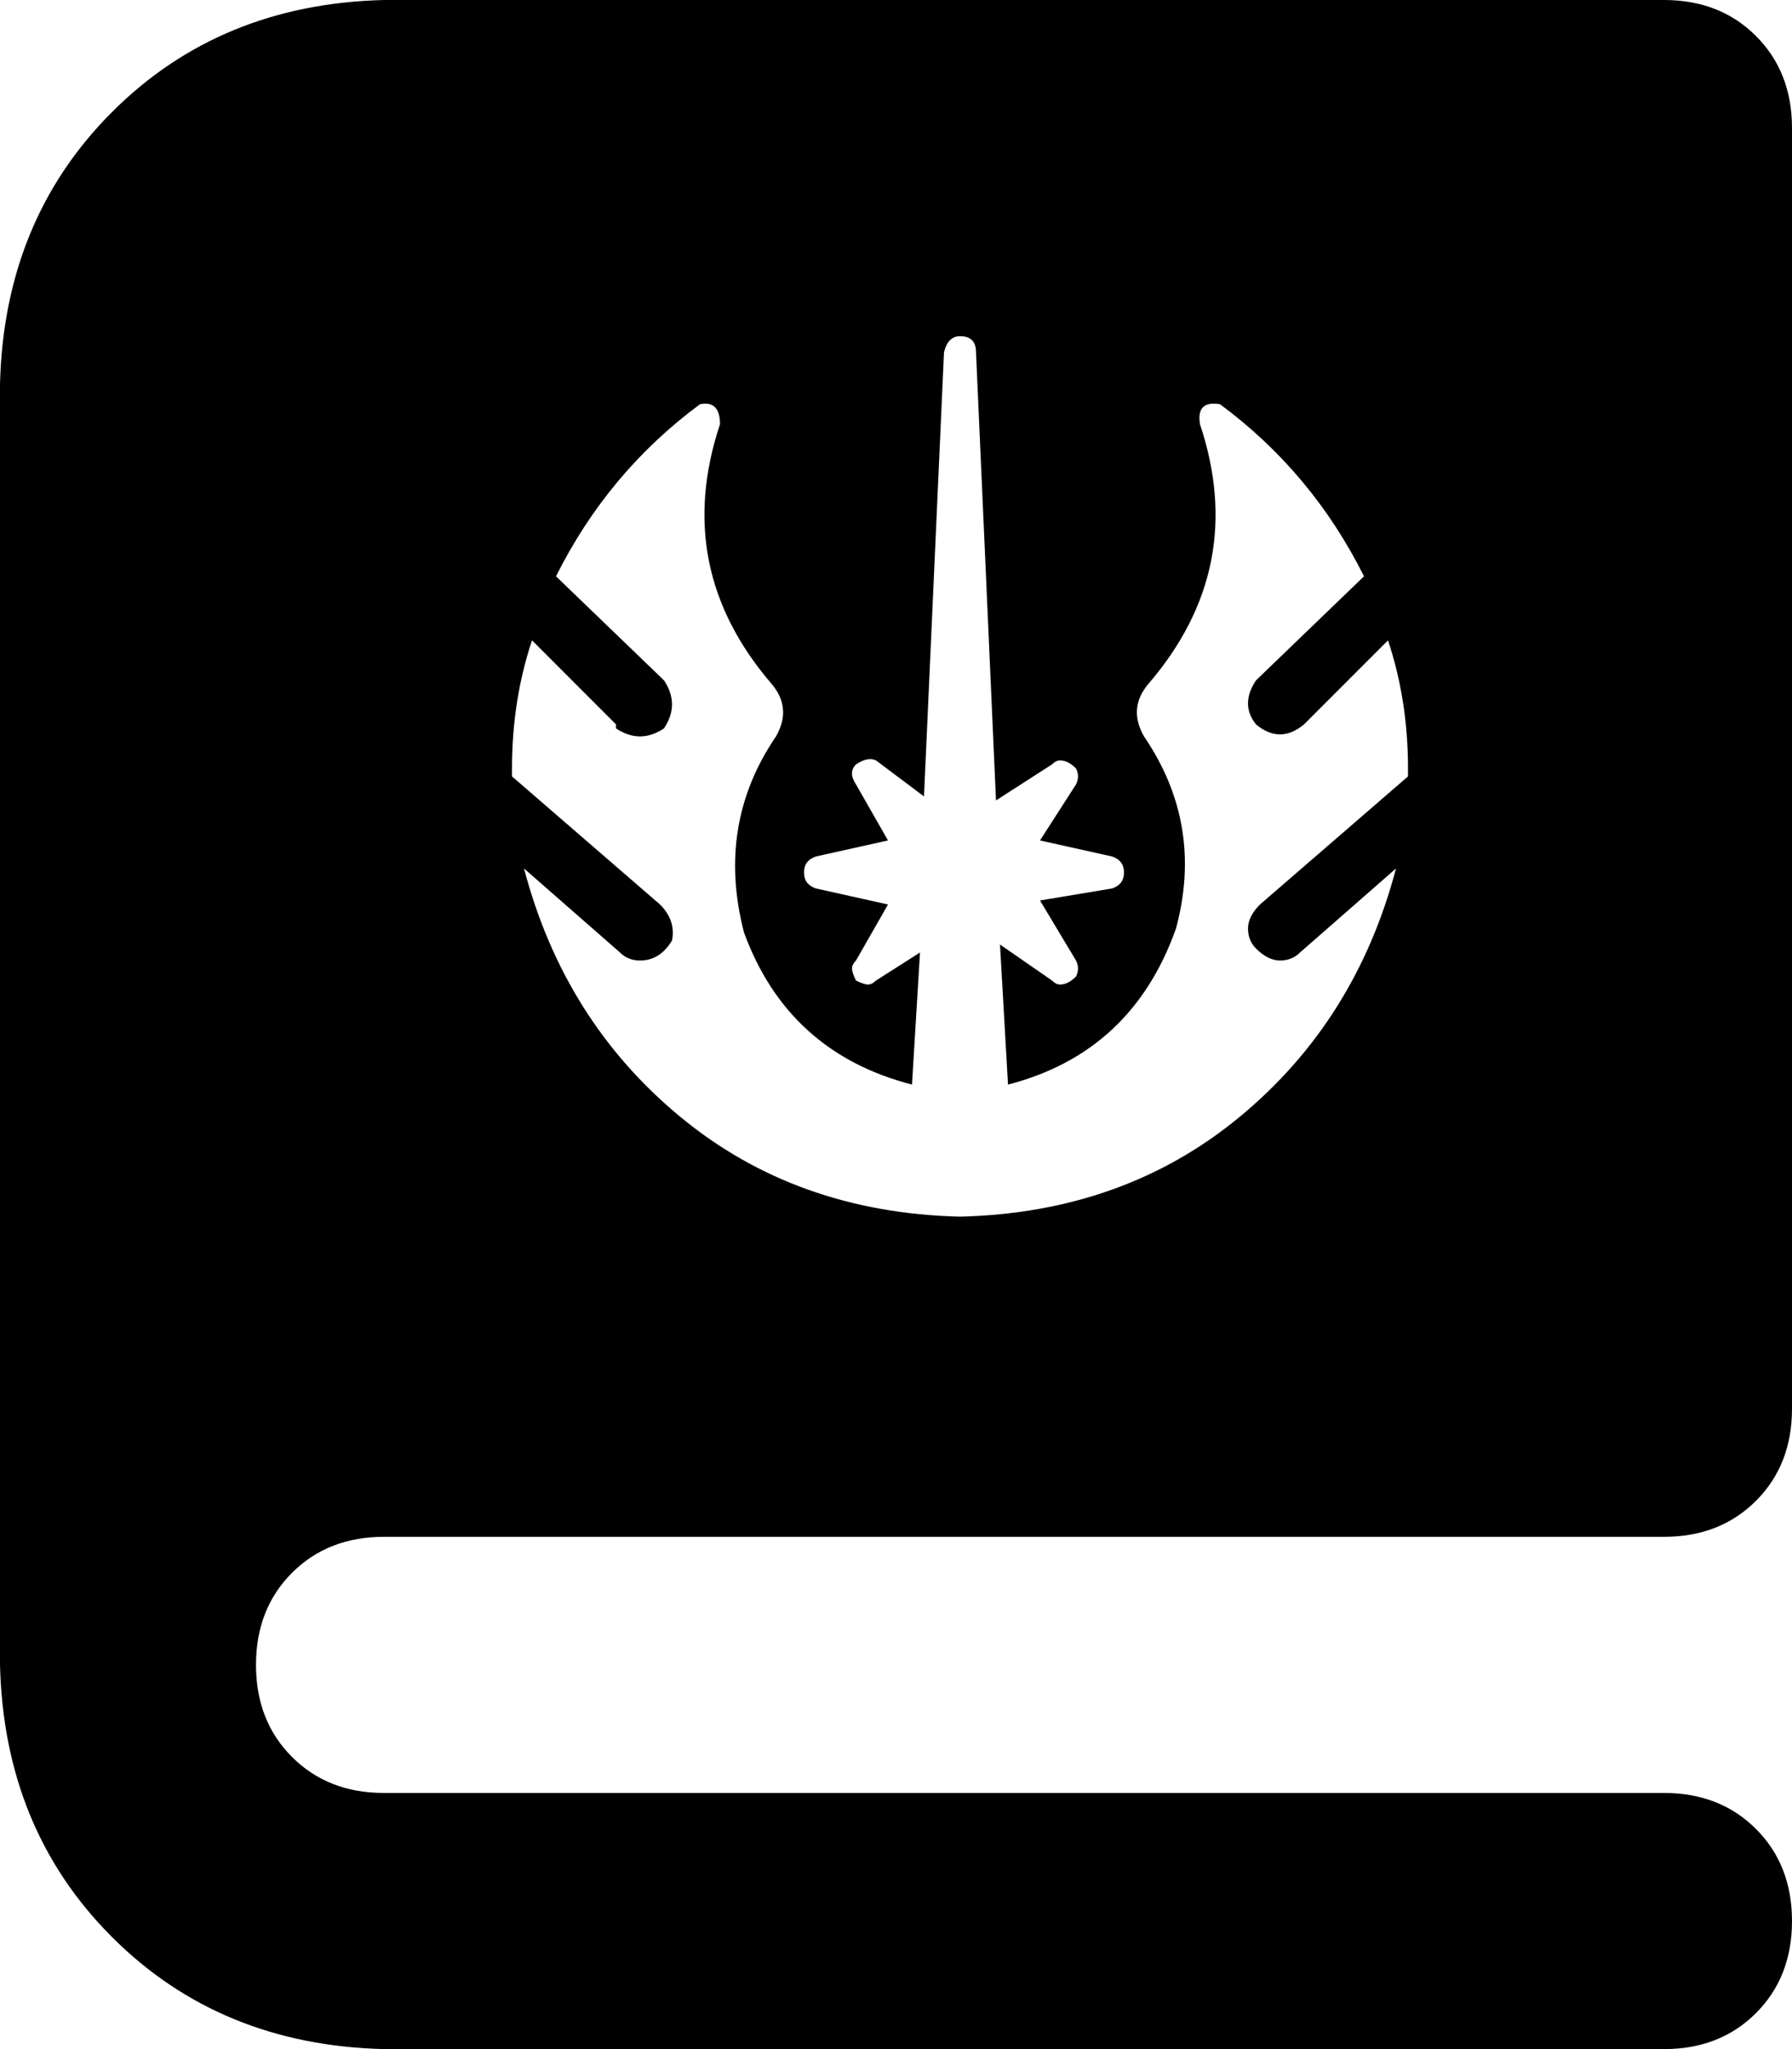 <svg xmlns="http://www.w3.org/2000/svg" viewBox="0 0 448 512">
    <path d="M 96 0 Q 55 1 28 28 L 28 28 Q 1 55 0 96 L 0 416 Q 1 457 28 484 Q 55 511 96 512 L 384 512 L 416 512 Q 430 512 439 503 Q 448 494 448 480 Q 448 466 439 457 Q 430 448 416 448 L 352 448 L 256 448 L 96 448 Q 82 448 73 439 Q 64 430 64 416 Q 64 402 73 393 Q 82 384 96 384 L 256 384 L 352 384 L 416 384 Q 430 384 439 375 Q 448 366 448 352 L 448 32 Q 448 18 439 9 Q 430 0 416 0 L 384 0 L 96 0 L 96 0 Z M 154 182 Q 160 186 166 182 Q 170 176 166 170 L 139 144 Q 152 118 175 101 Q 180 100 180 106 Q 168 142 193 171 Q 198 177 194 184 Q 179 206 186 233 Q 197 263 228 271 L 230 238 L 219 245 Q 218 246 217 246 Q 216 246 214 245 Q 213 243 213 242 Q 213 241 214 240 L 222 226 L 204 222 Q 201 221 201 218 Q 201 215 204 214 L 222 210 L 214 196 Q 212 193 214 191 Q 217 189 219 190 L 231 199 L 236 88 Q 237 84 240 84 Q 244 84 244 88 L 249 200 L 263 191 Q 264 190 265 190 Q 265 190 265 190 L 265 190 Q 267 190 269 192 Q 270 194 269 196 L 260 210 L 278 214 Q 281 215 281 218 Q 281 221 278 222 L 260 225 L 269 240 Q 270 242 269 244 Q 267 246 265 246 Q 264 246 263 245 L 250 236 L 252 271 Q 283 263 294 232 Q 301 206 286 184 Q 282 177 287 171 Q 312 142 300 106 Q 299 100 305 101 Q 328 118 341 144 L 314 170 Q 310 176 314 181 Q 320 186 326 181 L 347 160 Q 352 175 352 192 Q 352 192 352 193 Q 352 193 352 193 Q 352 193 352 194 L 315 226 Q 312 229 312 232 Q 312 235 314 237 Q 317 240 320 240 Q 323 240 325 238 L 349 217 Q 339 255 310 279 Q 281 303 240 304 Q 199 303 170 279 Q 141 255 131 217 L 155 238 Q 157 240 160 240 Q 165 240 168 235 Q 169 230 165 226 L 128 194 Q 128 193 128 193 Q 128 192 128 192 Q 128 192 128 192 Q 128 175 133 160 L 154 181 L 154 182 Z"/>
</svg>
